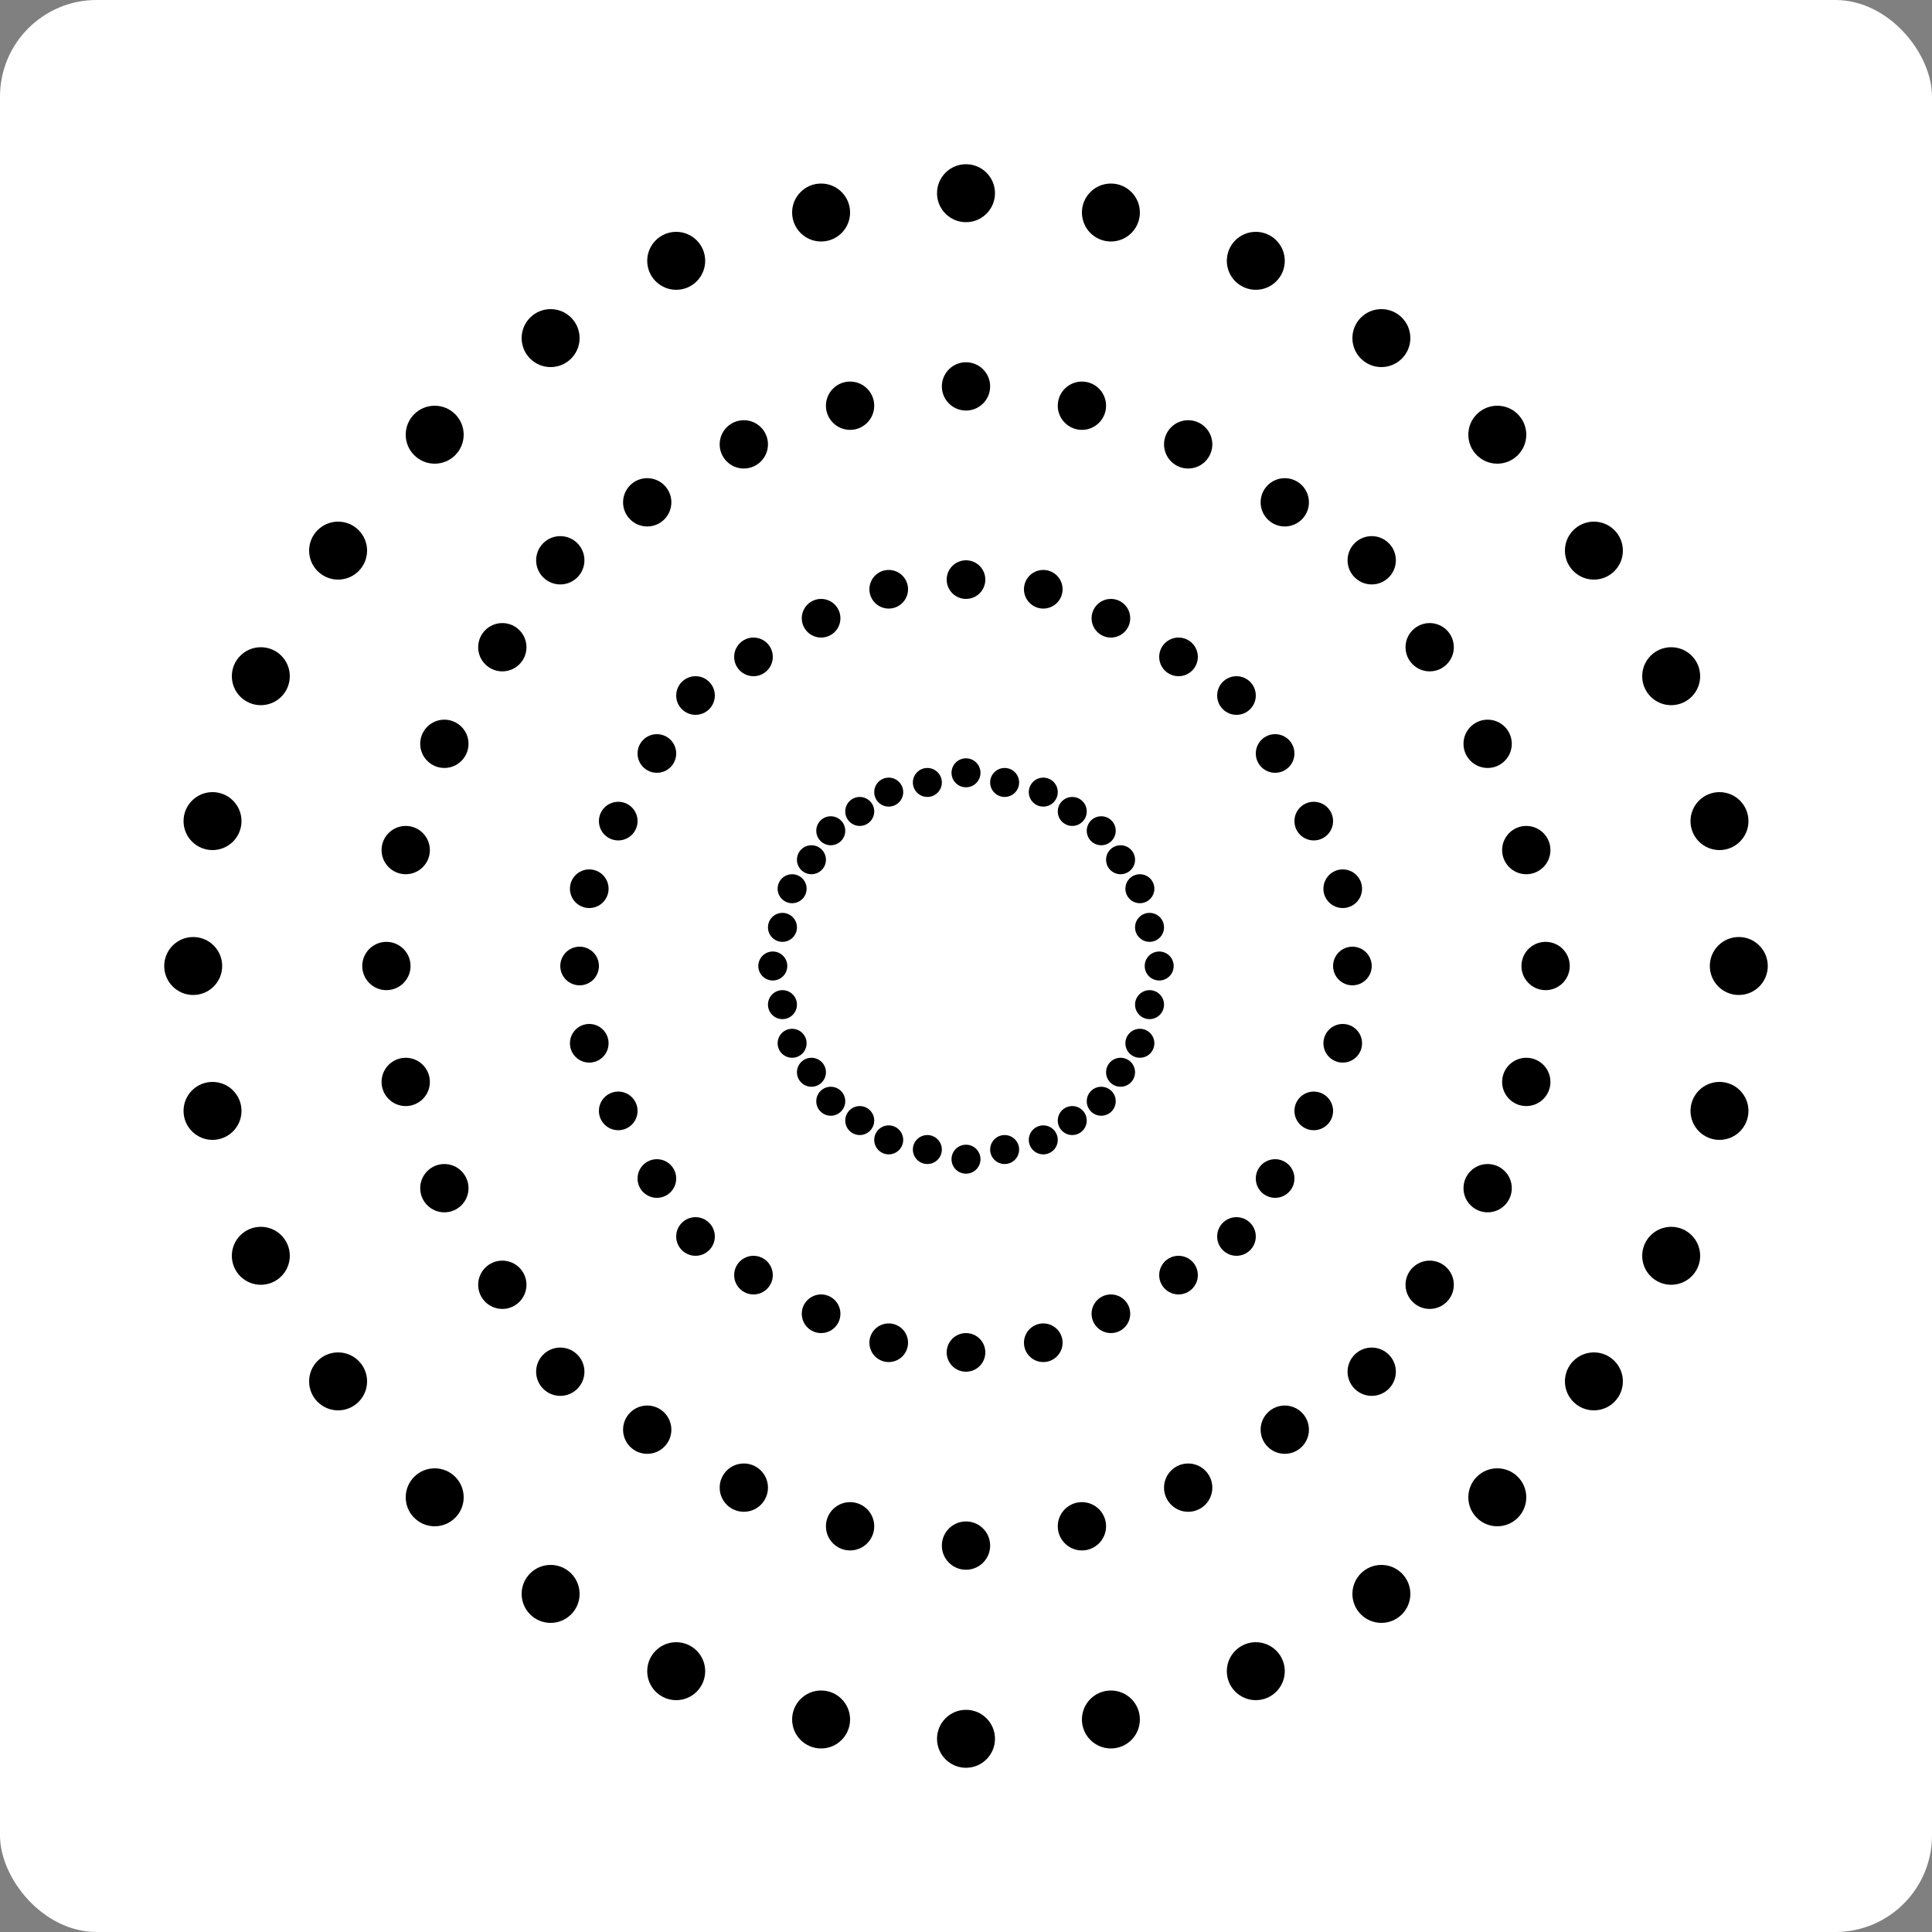 
<svg xmlns="http://www.w3.org/2000/svg" viewBox="0 0 200 200" width="200" height="200">
  <rect x="0" y="0" width="200" height="200" fill="#808080" stroke="none"/>
  <!-- White background -->
  <rect width="200" height="200" fill="white" rx="10"/>
  
  <!-- Dotted torus pattern -->
  <g transform="translate(100,100)">
    <!-- Outer ring -->
    <circle cx="0" cy="-80" r="3" fill="black"/>
    <circle cx="15" cy="-78" r="3" fill="black"/>
    <circle cx="30" cy="-73" r="3" fill="black"/>
    <circle cx="43" cy="-65" r="3" fill="black"/>
    <circle cx="55" cy="-55" r="3" fill="black"/>
    <circle cx="65" cy="-43" r="3" fill="black"/>
    <circle cx="73" cy="-30" r="3" fill="black"/>
    <circle cx="78" cy="-15" r="3" fill="black"/>
    <circle cx="80" cy="0" r="3" fill="black"/>
    <circle cx="78" cy="15" r="3" fill="black"/>
    <circle cx="73" cy="30" r="3" fill="black"/>
    <circle cx="65" cy="43" r="3" fill="black"/>
    <circle cx="55" cy="55" r="3" fill="black"/>
    <circle cx="43" cy="65" r="3" fill="black"/>
    <circle cx="30" cy="73" r="3" fill="black"/>
    <circle cx="15" cy="78" r="3" fill="black"/>
    <circle cx="0" cy="80" r="3" fill="black"/>
    <circle cx="-15" cy="78" r="3" fill="black"/>
    <circle cx="-30" cy="73" r="3" fill="black"/>
    <circle cx="-43" cy="65" r="3" fill="black"/>
    <circle cx="-55" cy="55" r="3" fill="black"/>
    <circle cx="-65" cy="43" r="3" fill="black"/>
    <circle cx="-73" cy="30" r="3" fill="black"/>
    <circle cx="-78" cy="15" r="3" fill="black"/>
    <circle cx="-80" cy="0" r="3" fill="black"/>
    <circle cx="-78" cy="-15" r="3" fill="black"/>
    <circle cx="-73" cy="-30" r="3" fill="black"/>
    <circle cx="-65" cy="-43" r="3" fill="black"/>
    <circle cx="-55" cy="-55" r="3" fill="black"/>
    <circle cx="-43" cy="-65" r="3" fill="black"/>
    <circle cx="-30" cy="-73" r="3" fill="black"/>
    <circle cx="-15" cy="-78" r="3" fill="black"/>
    
    <!-- Middle ring -->
    <circle cx="0" cy="-60" r="2.5" fill="black"/>
    <circle cx="12" cy="-58" r="2.5" fill="black"/>
    <circle cx="23" cy="-54" r="2.5" fill="black"/>
    <circle cx="33" cy="-48" r="2.5" fill="black"/>
    <circle cx="42" cy="-42" r="2.5" fill="black"/>
    <circle cx="48" cy="-33" r="2.5" fill="black"/>
    <circle cx="54" cy="-23" r="2.5" fill="black"/>
    <circle cx="58" cy="-12" r="2.5" fill="black"/>
    <circle cx="60" cy="0" r="2.5" fill="black"/>
    <circle cx="58" cy="12" r="2.5" fill="black"/>
    <circle cx="54" cy="23" r="2.5" fill="black"/>
    <circle cx="48" cy="33" r="2.5" fill="black"/>
    <circle cx="42" cy="42" r="2.5" fill="black"/>
    <circle cx="33" cy="48" r="2.5" fill="black"/>
    <circle cx="23" cy="54" r="2.5" fill="black"/>
    <circle cx="12" cy="58" r="2.5" fill="black"/>
    <circle cx="0" cy="60" r="2.5" fill="black"/>
    <circle cx="-12" cy="58" r="2.5" fill="black"/>
    <circle cx="-23" cy="54" r="2.5" fill="black"/>
    <circle cx="-33" cy="48" r="2.5" fill="black"/>
    <circle cx="-42" cy="42" r="2.5" fill="black"/>
    <circle cx="-48" cy="33" r="2.5" fill="black"/>
    <circle cx="-54" cy="23" r="2.5" fill="black"/>
    <circle cx="-58" cy="12" r="2.5" fill="black"/>
    <circle cx="-60" cy="0" r="2.5" fill="black"/>
    <circle cx="-58" cy="-12" r="2.5" fill="black"/>
    <circle cx="-54" cy="-23" r="2.5" fill="black"/>
    <circle cx="-48" cy="-33" r="2.5" fill="black"/>
    <circle cx="-42" cy="-42" r="2.5" fill="black"/>
    <circle cx="-33" cy="-48" r="2.5" fill="black"/>
    <circle cx="-23" cy="-54" r="2.5" fill="black"/>
    <circle cx="-12" cy="-58" r="2.5" fill="black"/>
    
    <!-- Inner ring -->
    <circle cx="0" cy="-40" r="2" fill="black"/>
    <circle cx="8" cy="-39" r="2" fill="black"/>
    <circle cx="15" cy="-36" r="2" fill="black"/>
    <circle cx="22" cy="-32" r="2" fill="black"/>
    <circle cx="28" cy="-28" r="2" fill="black"/>
    <circle cx="32" cy="-22" r="2" fill="black"/>
    <circle cx="36" cy="-15" r="2" fill="black"/>
    <circle cx="39" cy="-8" r="2" fill="black"/>
    <circle cx="40" cy="0" r="2" fill="black"/>
    <circle cx="39" cy="8" r="2" fill="black"/>
    <circle cx="36" cy="15" r="2" fill="black"/>
    <circle cx="32" cy="22" r="2" fill="black"/>
    <circle cx="28" cy="28" r="2" fill="black"/>
    <circle cx="22" cy="32" r="2" fill="black"/>
    <circle cx="15" cy="36" r="2" fill="black"/>
    <circle cx="8" cy="39" r="2" fill="black"/>
    <circle cx="0" cy="40" r="2" fill="black"/>
    <circle cx="-8" cy="39" r="2" fill="black"/>
    <circle cx="-15" cy="36" r="2" fill="black"/>
    <circle cx="-22" cy="32" r="2" fill="black"/>
    <circle cx="-28" cy="28" r="2" fill="black"/>
    <circle cx="-32" cy="22" r="2" fill="black"/>
    <circle cx="-36" cy="15" r="2" fill="black"/>
    <circle cx="-39" cy="8" r="2" fill="black"/>
    <circle cx="-40" cy="0" r="2" fill="black"/>
    <circle cx="-39" cy="-8" r="2" fill="black"/>
    <circle cx="-36" cy="-15" r="2" fill="black"/>
    <circle cx="-32" cy="-22" r="2" fill="black"/>
    <circle cx="-28" cy="-28" r="2" fill="black"/>
    <circle cx="-22" cy="-32" r="2" fill="black"/>
    <circle cx="-15" cy="-36" r="2" fill="black"/>
    <circle cx="-8" cy="-39" r="2" fill="black"/>
    
    <!-- Center ring -->
    <circle cx="0" cy="-20" r="1.5" fill="black"/>
    <circle cx="4" cy="-19" r="1.5" fill="black"/>
    <circle cx="8" cy="-18" r="1.5" fill="black"/>
    <circle cx="11" cy="-16" r="1.5" fill="black"/>
    <circle cx="14" cy="-14" r="1.5" fill="black"/>
    <circle cx="16" cy="-11" r="1.5" fill="black"/>
    <circle cx="18" cy="-8" r="1.5" fill="black"/>
    <circle cx="19" cy="-4" r="1.5" fill="black"/>
    <circle cx="20" cy="0" r="1.5" fill="black"/>
    <circle cx="19" cy="4" r="1.5" fill="black"/>
    <circle cx="18" cy="8" r="1.5" fill="black"/>
    <circle cx="16" cy="11" r="1.5" fill="black"/>
    <circle cx="14" cy="14" r="1.5" fill="black"/>
    <circle cx="11" cy="16" r="1.5" fill="black"/>
    <circle cx="8" cy="18" r="1.5" fill="black"/>
    <circle cx="4" cy="19" r="1.5" fill="black"/>
    <circle cx="0" cy="20" r="1.5" fill="black"/>
    <circle cx="-4" cy="19" r="1.5" fill="black"/>
    <circle cx="-8" cy="18" r="1.5" fill="black"/>
    <circle cx="-11" cy="16" r="1.5" fill="black"/>
    <circle cx="-14" cy="14" r="1.5" fill="black"/>
    <circle cx="-16" cy="11" r="1.5" fill="black"/>
    <circle cx="-18" cy="8" r="1.5" fill="black"/>
    <circle cx="-19" cy="4" r="1.5" fill="black"/>
    <circle cx="-20" cy="0" r="1.5" fill="black"/>
    <circle cx="-19" cy="-4" r="1.5" fill="black"/>
    <circle cx="-18" cy="-8" r="1.5" fill="black"/>
    <circle cx="-16" cy="-11" r="1.5" fill="black"/>
    <circle cx="-14" cy="-14" r="1.5" fill="black"/>
    <circle cx="-11" cy="-16" r="1.5" fill="black"/>
    <circle cx="-8" cy="-18" r="1.5" fill="black"/>
    <circle cx="-4" cy="-19" r="1.5" fill="black"/>
  </g>
</svg>
